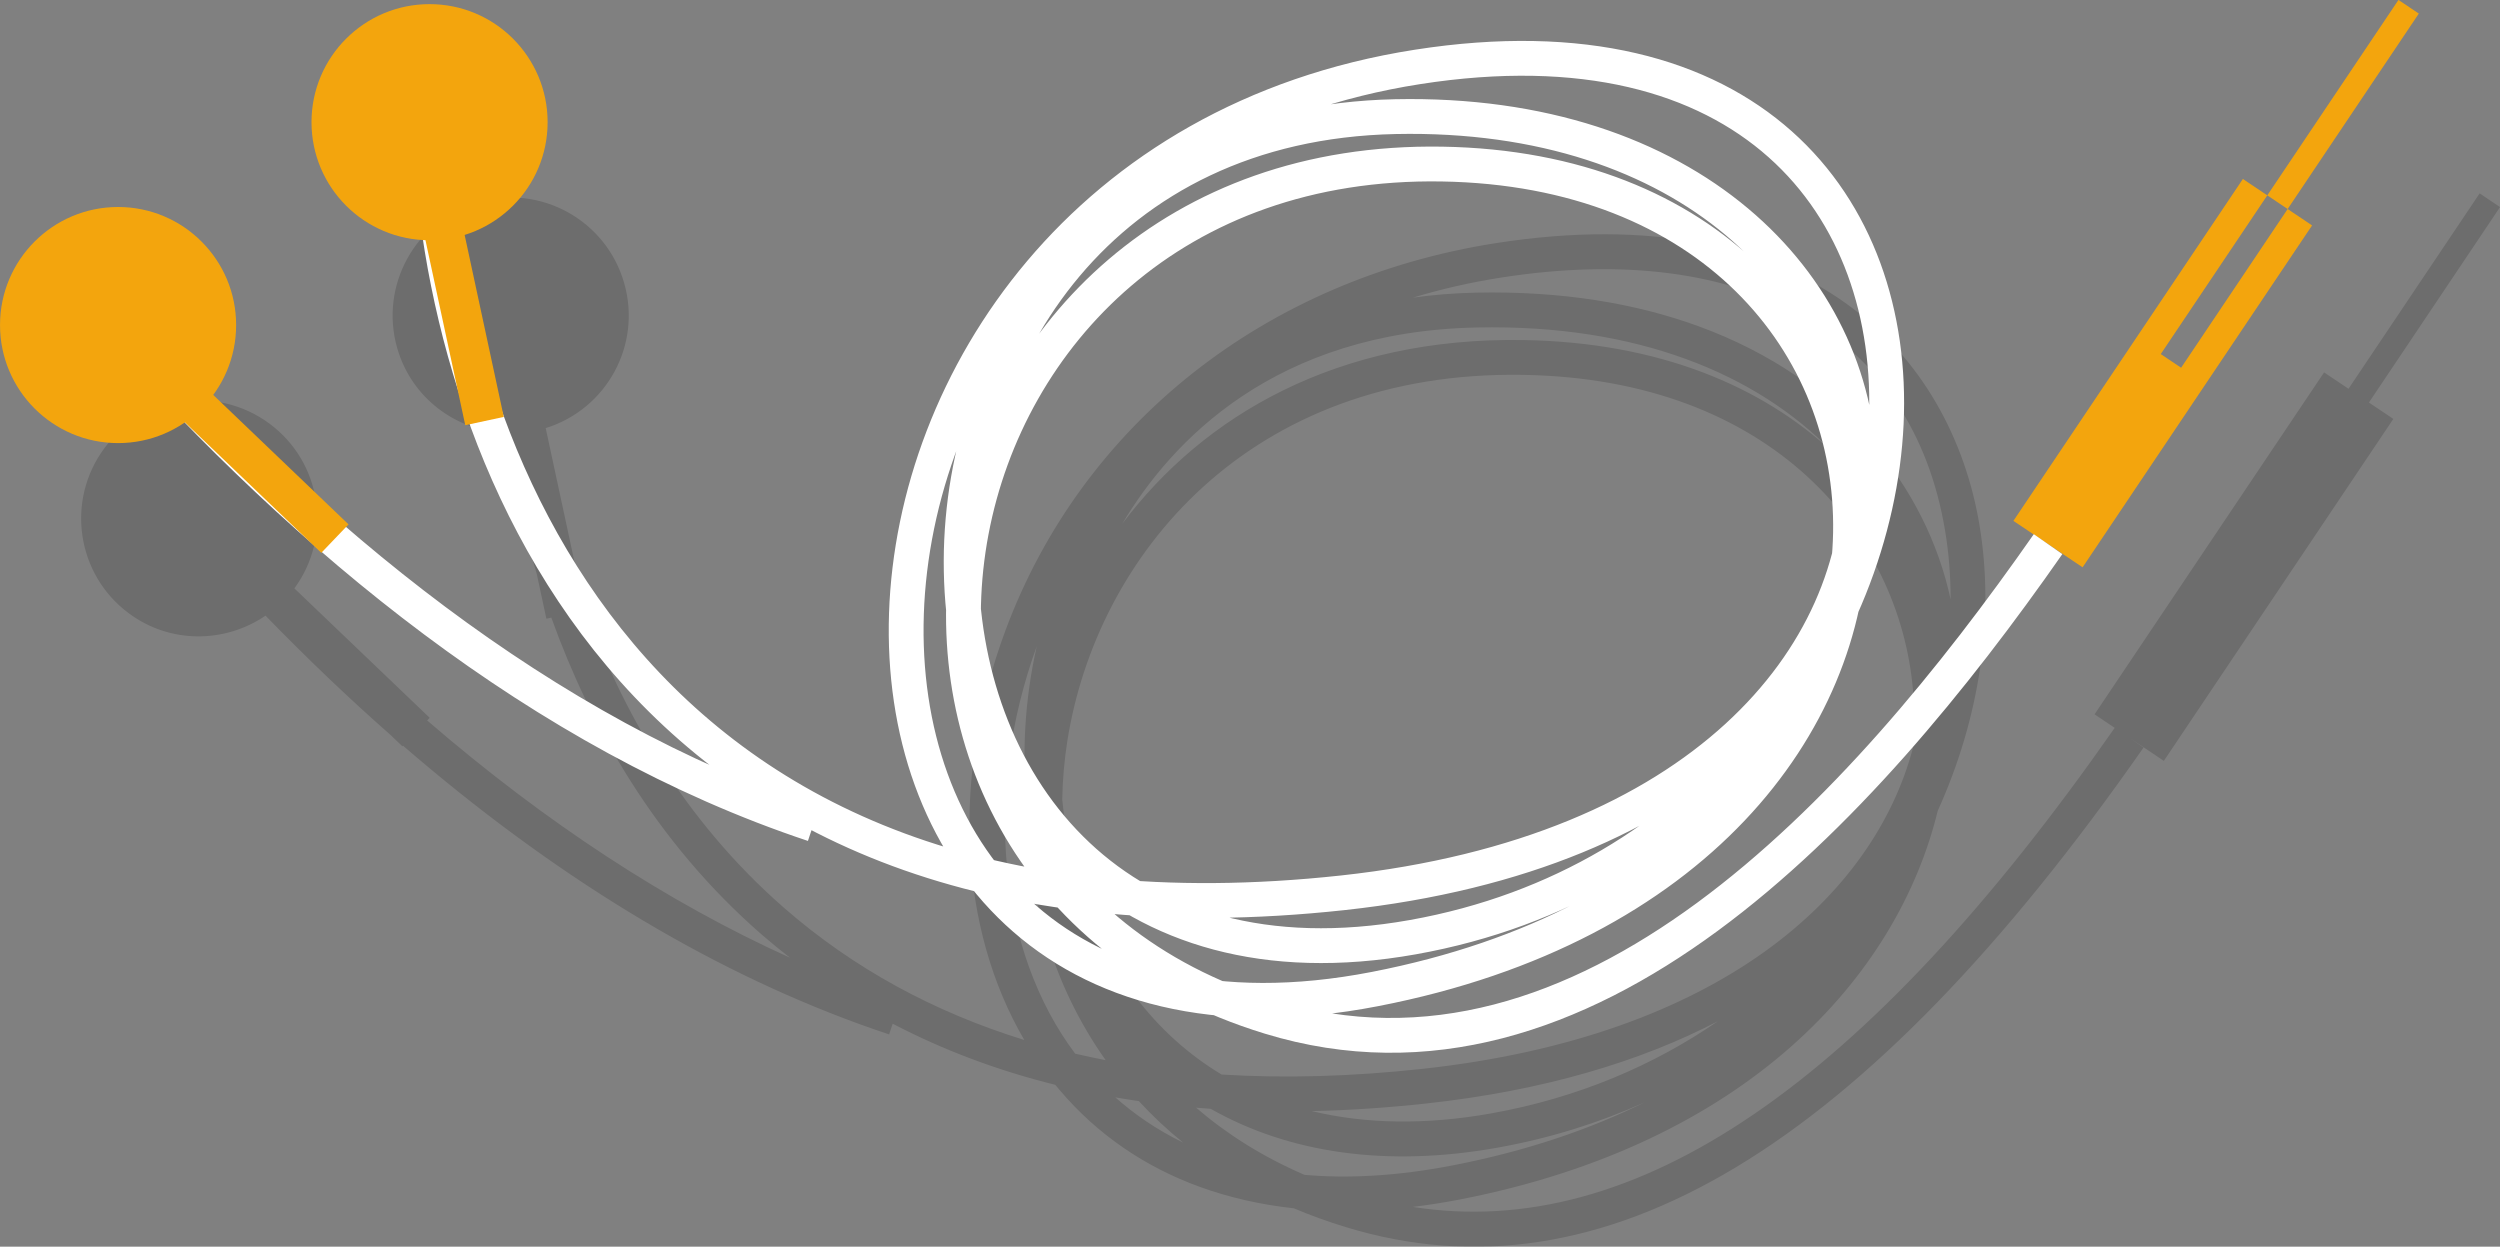 <svg xmlns="http://www.w3.org/2000/svg" viewBox="0 0 103.408 51.566">
    <rect x="0" y="0" width="103.408" height="51.566" fill="#808080" stroke="none"/>
    <path fill-rule="evenodd" clip-rule="evenodd" d="M61.671 46.056c-2.692.48-5.189.439-7.417-.098 1.531-.032 3.106-.137 4.727-.313 4.883-.531 8.889-1.746 12.08-3.407-2.645 1.824-5.794 3.176-9.39 3.818zm-7.714 2.54c-1.736-.75-3.225-1.694-4.483-2.779l.606.047c3.251 1.846 7.299 2.42 11.844 1.61 2.201-.393 4.243-1.037 6.117-1.886-2.272 1.126-4.913 2.027-7.945 2.615-2.334.453-4.368.549-6.139.393zm49.451-40.03l-.842-.566-5.424 8.082-1.01-.678-9.494 14.143.834.559c-10.302 14.755-19.829 21.265-29.038 19.816.635-.077 1.28-.179 1.937-.305 11.88-2.307 18.108-9.217 19.779-16.077 1.743-3.85 2.365-8.006 1.725-11.834-1.165-6.96-7.03-13.674-19.999-11.649-9.522 1.489-17.104 7.473-20.282 16.008-2.257 6.063-1.927 12.324.775 16.953-3.762-1.161-7.078-2.975-9.918-5.448-4.227-3.682-6.766-8.259-8.3-12.521l-1.58-7.341c2.53-.787 3.983-3.448 3.244-6.007-.746-2.592-3.453-4.087-6.044-3.34-2.591.747-4.085 3.454-3.339 6.045.593 2.055 2.418 3.399 4.439 3.506.267 1.722.684 3.708 1.331 5.825l.398 1.854.205-.044c1.604 4.453 4.264 9.244 8.701 13.109.382.332.776.65 1.174.961-5.072-2.295-10.09-5.57-15.012-9.816l.104-.11-5.597-5.354c1.593-2.167 1.134-5.217-1.032-6.816-2.169-1.604-5.227-1.146-6.829 1.023-1.604 2.169-1.146 5.228 1.022 6.83 1.717 1.269 3.978 1.229 5.646.091 1.71 1.761 3.433 3.405 5.169 4.933l.494.473.025-.027c6.156 5.322 12.47 9.183 18.872 11.513.411.149.823.292 1.234.429l.148-.442c2.08 1.085 4.321 1.931 6.727 2.528l.179.215c1.552 1.83 3.511 3.174 5.795 4.005 1.21.439 2.513.737 3.894.888.681.288 1.397.549 2.148.777 10.615 3.252 21.408-3.236 32.995-19.834l-.591-.412 1.432.961 9.492-14.144-1.01-.678 5.423-8.084zm-41.309 2.914c10.132-1.583 16.996 2.328 18.356 10.464.156.933.231 1.888.229 2.853-.996-4.627-4.427-9.117-10.449-11.31-2.579-.938-5.635-1.456-9.178-1.382-.896.019-1.77.089-2.621.208 1.18-.358 2.403-.637 3.663-.833zm-1.011 2.065c3.338-.069 6.208.416 8.624 1.296 2.511.913 4.528 2.252 6.067 3.835-2.902-2.687-7.136-4.518-12.77-4.61-7.686-.125-13.22 3.115-16.59 7.602 2.042-3.431 6.31-7.947 14.669-8.123zm-16.615 30.039c-3.181-4.241-3.81-10.748-1.588-16.856-.503 2.224-.631 4.503-.391 6.704.005 3.583 1.015 7.28 3.24 10.42-.425-.082-.846-.172-1.261-.268zm-.536-10.51c.015-.82.086-1.631.211-2.426 1.214-7.67 7.509-15.327 18.839-15.143 10.37.165 15.579 6.659 16.139 13.017.07.791.07 1.601-.001 2.421-1.635 6.148-8.022 11.934-20.3 13.27-2.918.317-5.685.396-8.295.234-1.366-.82-2.566-1.897-3.568-3.222-1.713-2.26-2.732-5.127-3.025-8.151zm2.197 12.317c.322.055.645.107.972.154.557.604 1.168 1.18 1.836 1.718-1.111-.538-2.039-1.189-2.808-1.872z" opacity=".15" />
    <g clip-rule="evenodd">
        <path fill-rule="evenodd" fill="#F3A50D" d="M83.281 21.545l9.492-14.142 2.862 1.921-9.492 14.142zM89.376 14.646l9.832-14.649.842.565-9.832 14.649z" />
        <path stroke="#fff" stroke-width="1.44" stroke-miterlimit="22.926" d="M84.715 22.507c-7.711 11.048-19.15 23.553-32.193 19.558-20.214-6.193-15.07-35.642 7.121-35.279 22.191.362 23.797 28.967-2.766 34.123s-25.713-33.848 1.755-38.141c27.467-4.293 24.297 31.625-.19 35.996-24.488 4.369-25.091-33.428-.724-33.94 24.366-.51 27.55 28.869-2.171 32.104-29.721 3.233-37.395-18.838-37.779-31.874M33.646 34.1c-11.21-3.731-20.985-11.868-28.763-20.654" fill="none" />
        <circle fill-rule="evenodd" fill="#F3A50D" cx="4.884" cy="13.445" r="4.883" />
        <path fill-rule="evenodd" fill="#F3A50D" d="M6.458 16.332l1.127-1.178 6.831 6.536-1.127 1.178z" />
        <circle fill-rule="evenodd" fill="#F3A50D" cx="17.768" cy="5.054" r="4.883" />
        <path fill-rule="evenodd" fill="#F3A50D" d="M17.257 8.346l1.593-.343 1.988 9.242-1.593.343z" />
    </g>
</svg>